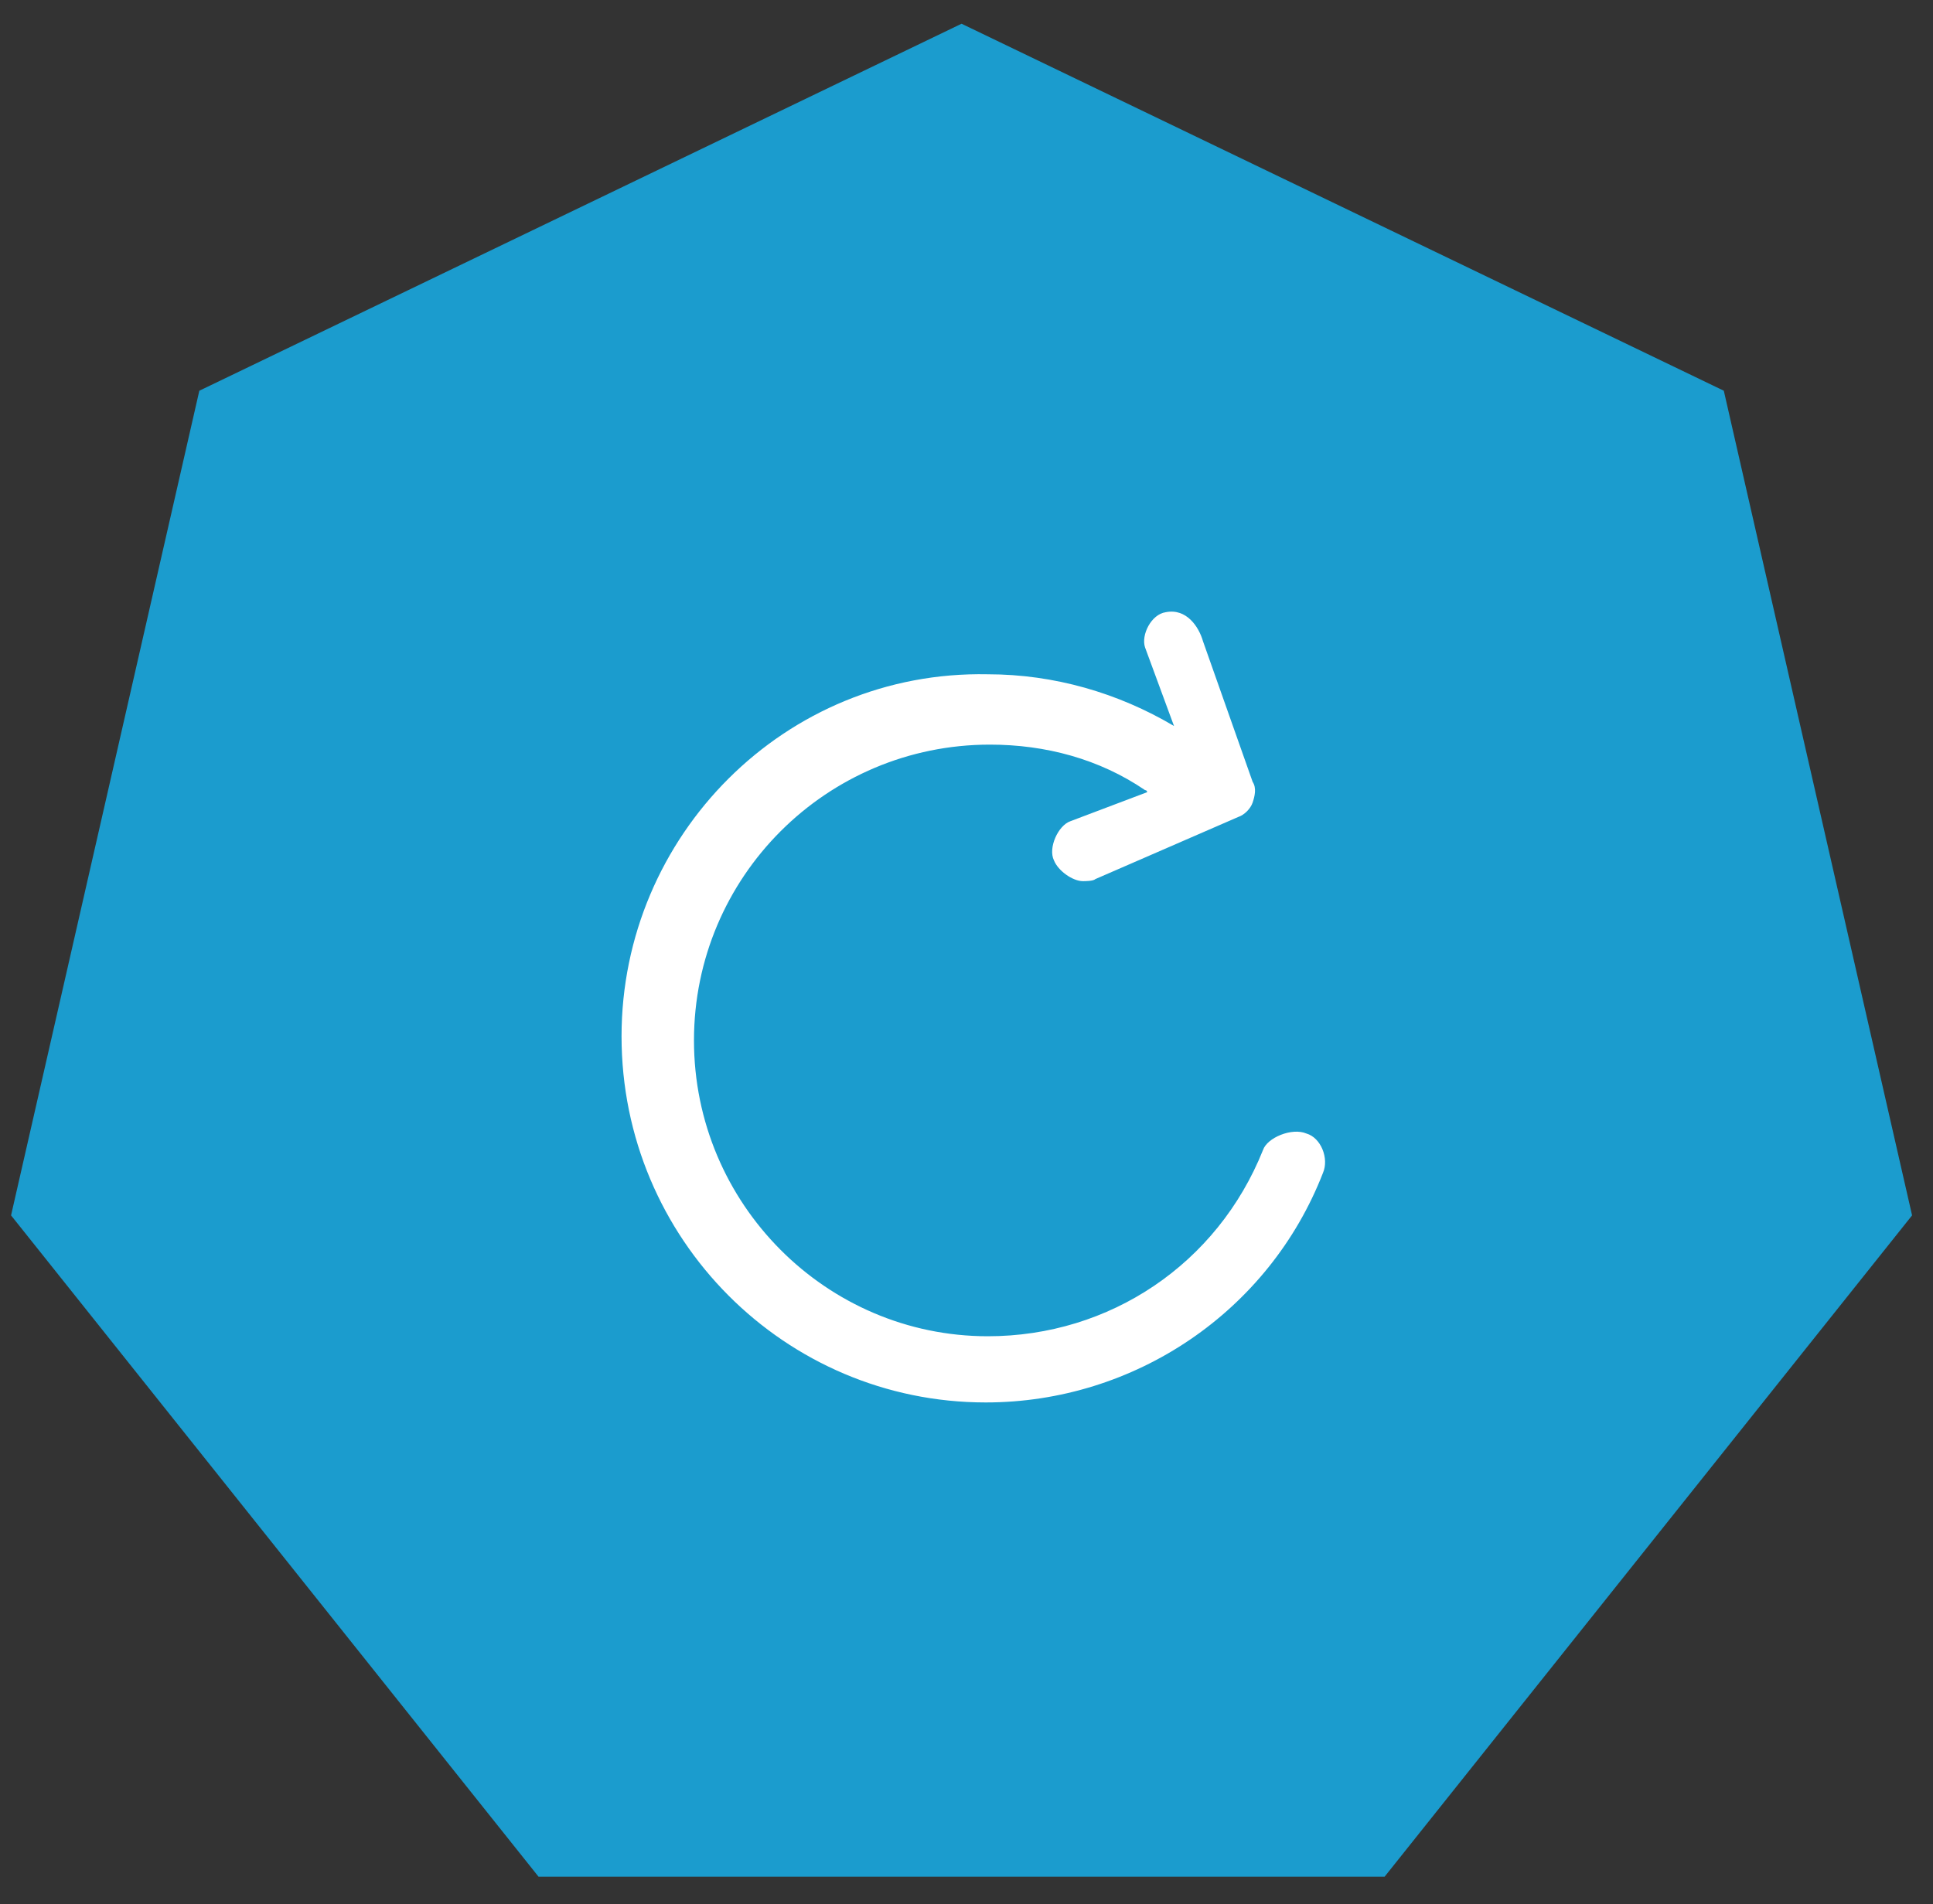 <?xml version="1.0" encoding="UTF-8"?>
<svg width="68px" height="67px" viewBox="0 0 68 67" version="1.1" xmlns="http://www.w3.org/2000/svg" xmlns:xlink="http://www.w3.org/1999/xlink">
    <rect x="0" y="0" width="68" height="67" fill="#333333" stroke="none"/>
    <!-- Generator: Sketch 52.5 (67469) - http://www.bohemiancoding.com/sketch -->
    <title>5</title>
    <desc>Created with Sketch.</desc>
    <g id="test" stroke="none" stroke-width="1" fill="none" fill-rule="evenodd">
        <g id="icon" transform="translate(-57, -447)">
            <g id="5" transform="translate(56, 447)">
                <polygon id="多边形" fill="#1B9CCE" fill-rule="nonzero" points="34.826 0.835 61.641 13.748 68.264 42.764 49.708 66.033 19.945 66.033 1.389 42.764 8.012 13.748"></polygon>
                <g id="刷新" transform="translate(22.843, 21.496)" fill="#FFFFFF">
                    <path d="M24.115,18.388 C23.606,18.17 22.732,18.534 22.587,18.97 C20.985,22.974 17.2,25.521 12.906,25.521 C7.228,25.521 2.57,20.863 2.57,15.113 C2.57,9.362 7.228,4.704 12.979,4.704 C14.944,4.704 16.836,5.213 18.438,6.305 C18.438,6.305 18.511,6.305 18.511,6.378 L15.817,7.397 C15.381,7.543 15.017,8.343 15.235,8.78 C15.381,9.144 15.89,9.508 16.254,9.508 C16.327,9.508 16.618,9.508 16.691,9.435 L21.713,7.251 C21.932,7.179 22.15,6.96 22.223,6.742 C22.296,6.524 22.368,6.232 22.223,6.014 L20.476,1.065 C20.33,0.555 19.894,-0.1 19.166,0.045 C18.656,0.118 18.292,0.846 18.438,1.283 L19.457,4.049 C17.492,2.884 15.235,2.229 12.906,2.229 C5.773,2.084 0.022,7.907 0.022,14.967 C0.022,22.1 5.773,27.85 12.833,27.85 C18.074,27.85 22.805,24.648 24.698,19.771 C24.916,19.262 24.625,18.534 24.115,18.388 Z" id="路径"></path>
                </g>
            </g>
        </g>
    </g>
</svg>